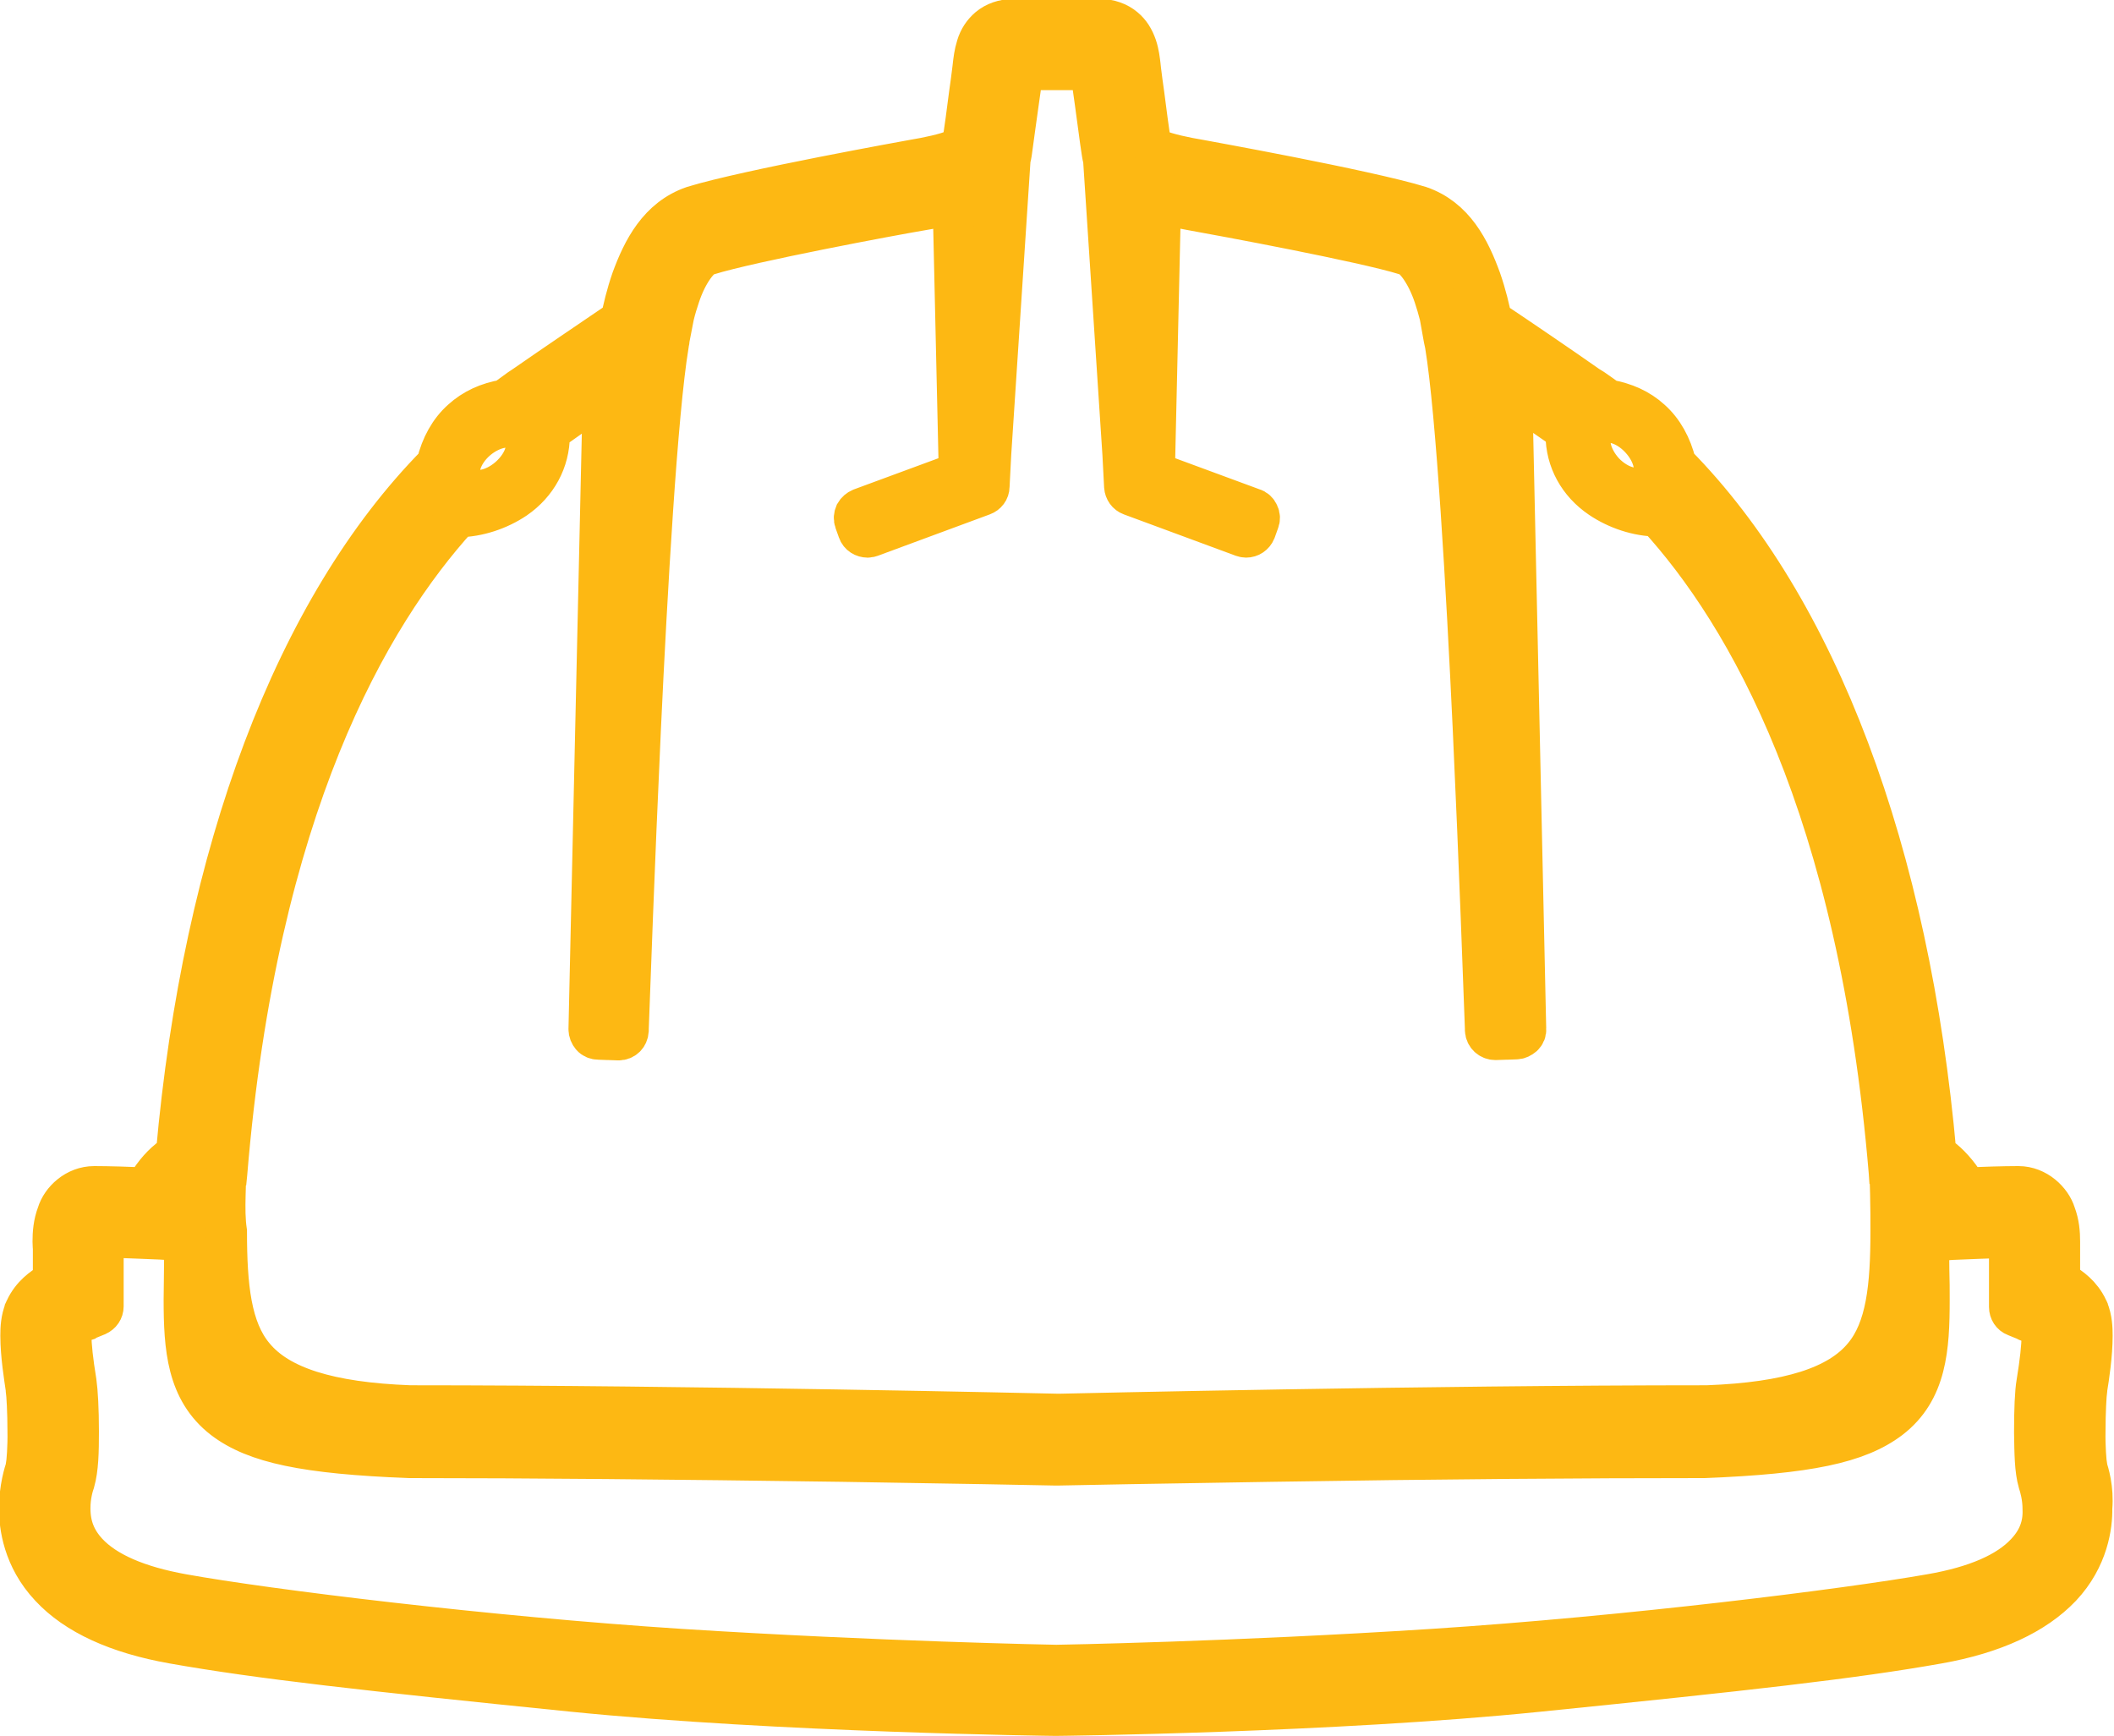 <?xml version="1.0" encoding="utf-8"?>
<!-- Generator: Adobe Illustrator 19.2.1, SVG Export Plug-In . SVG Version: 6.00 Build 0)  -->
<svg version="1.1" id="Слой_1" xmlns="http://www.w3.org/2000/svg" xmlns:xlink="http://www.w3.org/1999/xlink" x="0px" y="0px"
	 viewBox="-6 77.2 624 512.5" style="enable-background:new -6 77.2 624 512.5;" xml:space="preserve">
<style type="text/css">
	.st0{fill:#FDB813;stroke:#FDB813;stroke-width:12;stroke-miterlimit:10;}
</style>
<path class="st0" d="M610,510.3l0-0.2c0,0,0-0.1,0-0.1c-0.2-1-0.6-5.8-0.5-10.4c0-5.5,0.3-10.8,0.5-12.1l0-0.2
	c0.6-3.6,1.6-10.2,1.6-15.8c0-2.3-0.1-4.9-1.2-7.7c0-0.1-0.1-0.1-0.1-0.2c-2-4.3-5.2-6.4-7.6-7.9l-0.3-0.2c-0.1-0.1-0.3-0.2-0.4-0.3
	v-9.3c0-0.4,0-1.3,0-2.2c0-2.5-0.2-5.3-1.3-8.2c-1.2-3.9-5.5-8.1-10.9-8.1l-0.3,0c-3.8,0-10.4,0.2-15,0.4c-0.4-0.7-0.8-1.3-1.2-2
	c-2.4-3.5-5-6.1-7.8-7.9c-7.9-89.2-35.1-161.4-76.8-203.7c-1.3-5.4-3.8-9.9-7.4-13.1c-3.4-3.1-7.6-5-12.7-5.9
	c-1.1-0.9-2.6-1.9-4.3-3.1l-1.6-1c-8.1-5.7-20.9-14.4-28.4-19.4c-0.6-3.1-1.6-7.4-3.2-12c-3.2-8.8-7.8-18.1-18-21.6
	c-16-4.9-64.6-13.6-65-13.7c-4.2-0.7-9.4-1.8-12.3-3c-1.7-0.8-2-1.2-2-1.2c0,0,0-0.1-0.1-0.3c-0.6-4.1-1.4-10-2-14.8
	c-0.4-2.7-0.7-5.1-0.9-6.7c-0.1-0.6-0.1-1.1-0.2-1.8c-0.2-1.6-0.4-3.6-1.1-5.7c-0.8-2.3-1.9-4.1-3.6-5.5c-1.9-1.6-4.5-2.5-7.1-2.5
	h-0.1H306c0,0,0,0,0,0h0h-12.8H293c-2.7,0-5.3,0.9-7.2,2.5c-1.6,1.4-2.8,3.1-3.5,5.4c-0.7,2.2-0.9,4.2-1.1,5.8
	c-0.1,0.6-0.1,1.2-0.2,1.7c-0.2,1.6-0.5,4-0.9,6.7c-0.6,4.8-1.4,10.8-2.1,15c0,0.1-0.1,0.2-0.1,0.2c0,0-0.3,0.4-2.1,1.2
	c-2.7,1.2-8,2.3-12.2,3c-0.5,0.1-49.1,8.8-65,13.7c-10.2,3.5-14.9,12.8-18.1,21.5c-1.6,4.6-2.6,8.9-3.2,12
	c-7.5,5.1-20.2,13.7-28.4,19.4l-1.5,1c-1.8,1.3-3.2,2.3-4.4,3.2c-5,0.8-9.3,2.8-12.7,5.9c-3.6,3.2-6.1,7.7-7.4,13.1
	c-41.7,42.3-69,114.5-76.9,203.7c-2.9,1.8-5.5,4.4-7.8,7.9c-0.4,0.7-0.9,1.3-1.2,2c-4.5-0.2-11.2-0.4-15-0.4h-0.2
	c-5.4,0-9.7,4.1-10.9,8.1c-1.1,2.9-1.3,5.7-1.3,8.2c0,1,0.1,1.8,0.1,2.2v9.4c-0.1,0.1-0.2,0.1-0.3,0.2l-0.4,0.3
	c-2.4,1.5-5.6,3.6-7.6,7.9c0,0.1-0.1,0.1-0.1,0.2c-1.1,2.8-1.2,5.3-1.2,7.6c0,5.7,1.1,12.3,1.6,15.8l0,0.2c0.2,1.3,0.5,6.6,0.5,12.1
	c0.1,4.6-0.3,9.4-0.5,10.4c0,0,0,0,0,0.1l0,0.2c-0.5,1.5-2,6.2-2,12.2c0,5,1.1,14.6,9.1,23.1c7.6,8.2,19.9,13.8,36.3,16.7
	c25.3,4.5,56.9,8,118.1,14.2c60.8,6.1,141.6,7.1,142.4,7.1h0h0c0,0,0,0,0,0c0,0,0,0,0,0c0.8,0,81.6-0.9,142.4-7.1
	c61.2-6.2,92.8-9.7,118.1-14.2c16.4-2.9,28.6-8.6,36.3-16.7c8-8.5,9.2-18.2,9.1-23.2C612,516.5,610.5,511.9,610,510.3z M465,203.3
	c2.9-2.8,8.8-1.3,13.1,3.3c4.3,4.6,5.5,10.5,2.5,13.3c-2.9,2.7-8.8,1.2-13.1-3.3C463.2,211.9,462.1,206,465,203.3z M134.7,207.1
	c4.8-4.1,10.8-5,13.4-2c2.6,3,0.9,8.8-3.9,13c-4.7,4.1-10.7,5.1-13.4,2C128.3,217,130,211.2,134.7,207.1z M60.5,429.9l0.1-3.6
	c0,0.1,0.1,0.1,0.1,0.2l0.3-3c8.9-107.7,41.9-164.7,68.3-193.7c5.8-0.1,11.9-2.1,16.8-5.4c6.4-4.4,10.1-11.2,10.1-18.7
	c0-0.4,0-0.7,0-1.1c0.5-0.4,1.1-0.8,1.7-1.2c3.2-2.3,7.5-5.3,12.8-8.9l1.3-0.9L167.8,381c0,0.8,0.3,1.5,0.8,2.1
	c0.5,0.6,1.3,0.9,2.1,0.9l2.7,0.1h0.2l2.9,0.1c0,0,0.1,0,0.1,0c1.6,0,2.8-1.2,2.9-2.8c0,0,0-0.2,0-0.6c0.4-10.5,1.7-47.9,3.6-88.7
	c1.9-40.6,4.9-93.1,8.2-113l0.1-0.7c0.1-0.4,0.2-0.9,0.2-1.3l1.3-6.7c0.5-2.1,1.1-4,1.7-5.8c2.3-7,6-11.7,8.3-12.2
	c0.1,0,0.1,0,0.2,0c12.7-3.9,53.7-11.6,63.2-13.2c3-0.5,6.1-1.1,9-1.9l1.8,79.3l-29,10.7c-0.7,0.3-1.3,0.8-1.7,1.5
	c-0.3,0.7-0.4,1.5-0.1,2.3l1,2.8c0.4,1.2,1.6,1.9,2.8,1.9c0.4,0,0.7-0.1,1-0.2l33-12.2c1.1-0.4,1.9-1.4,1.9-2.6l0.5-9.7l5.7-86.9
	c0.2-0.7,0.3-1.3,0.4-1.9c0.6-4.3,1.4-10.4,2.1-15.2c0.4-2.7,0.7-5,0.9-6.5c0.1-0.7,0.2-1.4,0.3-2.1c0-0.2,0-0.4,0.1-0.7h5.2h4.8h0
	c0,0,0,0,0,0h4.8h5.2c0,0.2,0.1,0.5,0.1,0.7c0.1,0.6,0.2,1.3,0.2,2.1c0.2,1.6,0.5,3.9,0.9,6.6c0.7,4.8,1.4,10.8,2.1,15.2
	c0.1,0.6,0.2,1.2,0.4,1.9l5.7,86.9l0.5,9.6c0.1,1.2,0.8,2.2,1.9,2.6l33,12.2c0.3,0.1,0.7,0.2,1,0.2c1.2,0,2.3-0.7,2.8-1.9l1-2.8
	c0.3-0.7,0.3-1.5-0.1-2.3c-0.3-0.7-0.9-1.3-1.7-1.5l-29-10.7l1.8-79.3c2.9,0.8,6,1.3,9,1.9c9.5,1.7,50.5,9.3,63.2,13.2
	c0.1,0,0.1,0,0.2,0c2.3,0.5,6,5.3,8.3,12.2c0.6,1.8,1.2,3.8,1.7,5.8l1.2,6.7c0.1,0.4,0.2,0.9,0.3,1.4l0.1,0.5
	c3.3,20,6.3,72.5,8.2,113.1c1.9,40.8,3.2,78.2,3.6,88.7c0,0.4,0,0.5,0,0.5c0.1,1.6,1.4,2.8,3,2.8c0,0,0.1,0,0.1,0l3-0.1h0.3l2.7-0.1
	c0.8,0,1.5-0.4,2.1-0.9c0.6-0.6,0.9-1.3,0.8-2.1l-4.1-187.5c0.4,0.3,0.9,0.6,1.3,0.9c5.3,3.6,9.6,6.6,12.9,8.9
	c0.6,0.4,1.2,0.8,1.7,1.2c0,0.4,0,0.7,0,1.1c0,7.5,3.7,14.3,10.2,18.7c4.9,3.3,10.9,5.3,16.8,5.4c26.5,29,59.4,86,68.4,193.7l0.2,3
	c0-0.1,0.1-0.1,0.1-0.2l0.1,3.6c0.1,3.8,0.1,7.5,0.1,11c0,16.3-1.3,28.8-8,36.8c-7.4,9-22.1,13.7-46.2,14.6c0,0-0.1,0-0.1,0
	c-82.7,0-186.3,2.4-191.3,2.5c-5-0.1-108.8-2.5-191.5-2.5c-24-0.9-38.7-5.6-46.1-14.6c-6.7-8-8-20.5-8-36.8
	C60.4,437.4,60.4,433.7,60.5,429.9z M592,535.6c-5.4,5.8-14.8,9.9-28.1,12.2c-24.9,4.4-89.8,12.5-147,16.2
	c-58.8,3.8-110.4,4.7-111.1,4.7c-0.8,0-52.8-1-110.9-4.7c-57.2-3.7-122.1-11.7-147-16.2c-13.3-2.4-22.7-6.5-28.1-12.3
	c-3.5-3.8-5.1-7.9-5.1-13.1c0-3.7,0.9-6.7,1.3-7.8c1.1-3.9,1.2-8.9,1.2-14.7v-0.3c0-6.4-0.3-11.7-0.7-14.5c-1-6.1-1.5-10.7-1.5-13.7
	c0-0.8,0-1.4,0.1-1.8c0.9-0.8,2.9-2.2,3.8-2.5c0.1-0.1,0.2-0.1,0.3-0.1c0.5-0.2,0.7-0.4,0.8-0.4l2.7-1.1c1.1-0.5,1.8-1.5,1.8-2.7
	V460c0,0,0-12.7,0-13.9c0-0.3,0-0.6,0-1c0-0.3,0-0.7,0-1.2c0-0.1,0-0.1,0-0.2c0-0.4,0-0.9,0.1-1.3c5.5,0.1,13.9,0.5,16.7,0.6
	l3.4,0.2c0,0,0.1,0,0.1,0c1.2,0,2.3-0.8,2.8-1.9l0.9-2.4c0,0.7,0,1.3,0,2v0.3c0,3.9-0.1,7.5-0.1,10.9c0,3.1-0.1,6-0.1,8.7
	c0,14.3,0.9,26.9,11.6,35.2c9.4,7.2,24.3,10.3,54.8,11.5c35.2,0,78.2,0.4,127.7,1.1c33.1,0.5,58.3,1,63,1.1c0,0,0.1,0,0.1,0
	s0.1,0,0.1,0c0,0,0.2,0,0.3,0c0.1,0,0.3,0,0.3,0c0,0,0.1,0,0.1,0c0,0,0.1,0,0.1,0c4.7-0.1,30-0.6,63-1.1
	c49.6-0.8,92.5-1.1,127.6-1.1c30.6-1.2,45.4-4.3,54.9-11.5c10.8-8.3,11.6-20.9,11.6-35.2c0-2.7,0-5.6-0.1-8.7c0-3.4-0.1-7-0.1-10.9
	V441c0-0.7,0-1.3,0-2l0.9,2.4c0.4,1.1,1.5,1.9,2.8,1.9c0.1,0,0.1,0,0.1,0l3.2-0.2c2.9-0.1,11.3-0.5,16.8-0.6c0,0.4,0.1,0.9,0,1.3
	c0,0.1,0,0.1,0,0.2c0,0.5,0,0.9,0,1.2c0,0.4,0,0.7,0,1c0,1.2,0,13.9,0,13.9v2.9c0,1.2,0.7,2.3,1.8,2.7l2.7,1.1c0,0,0.3,0.1,0.8,0.4
	c0.1,0.1,0.2,0.1,0.3,0.1c0.9,0.3,2.9,1.7,3.9,2.5c0,0.4,0.1,1,0.1,1.8c0,3-0.5,7.6-1.5,13.7c-0.5,2.8-0.7,8.1-0.7,14.5v0.4
	c0.1,5.8,0.1,10.8,1.2,14.6c0.4,1.2,1.3,4.2,1.3,7.9C597.2,527.7,595.5,531.9,592,535.6z"/>
</svg>
